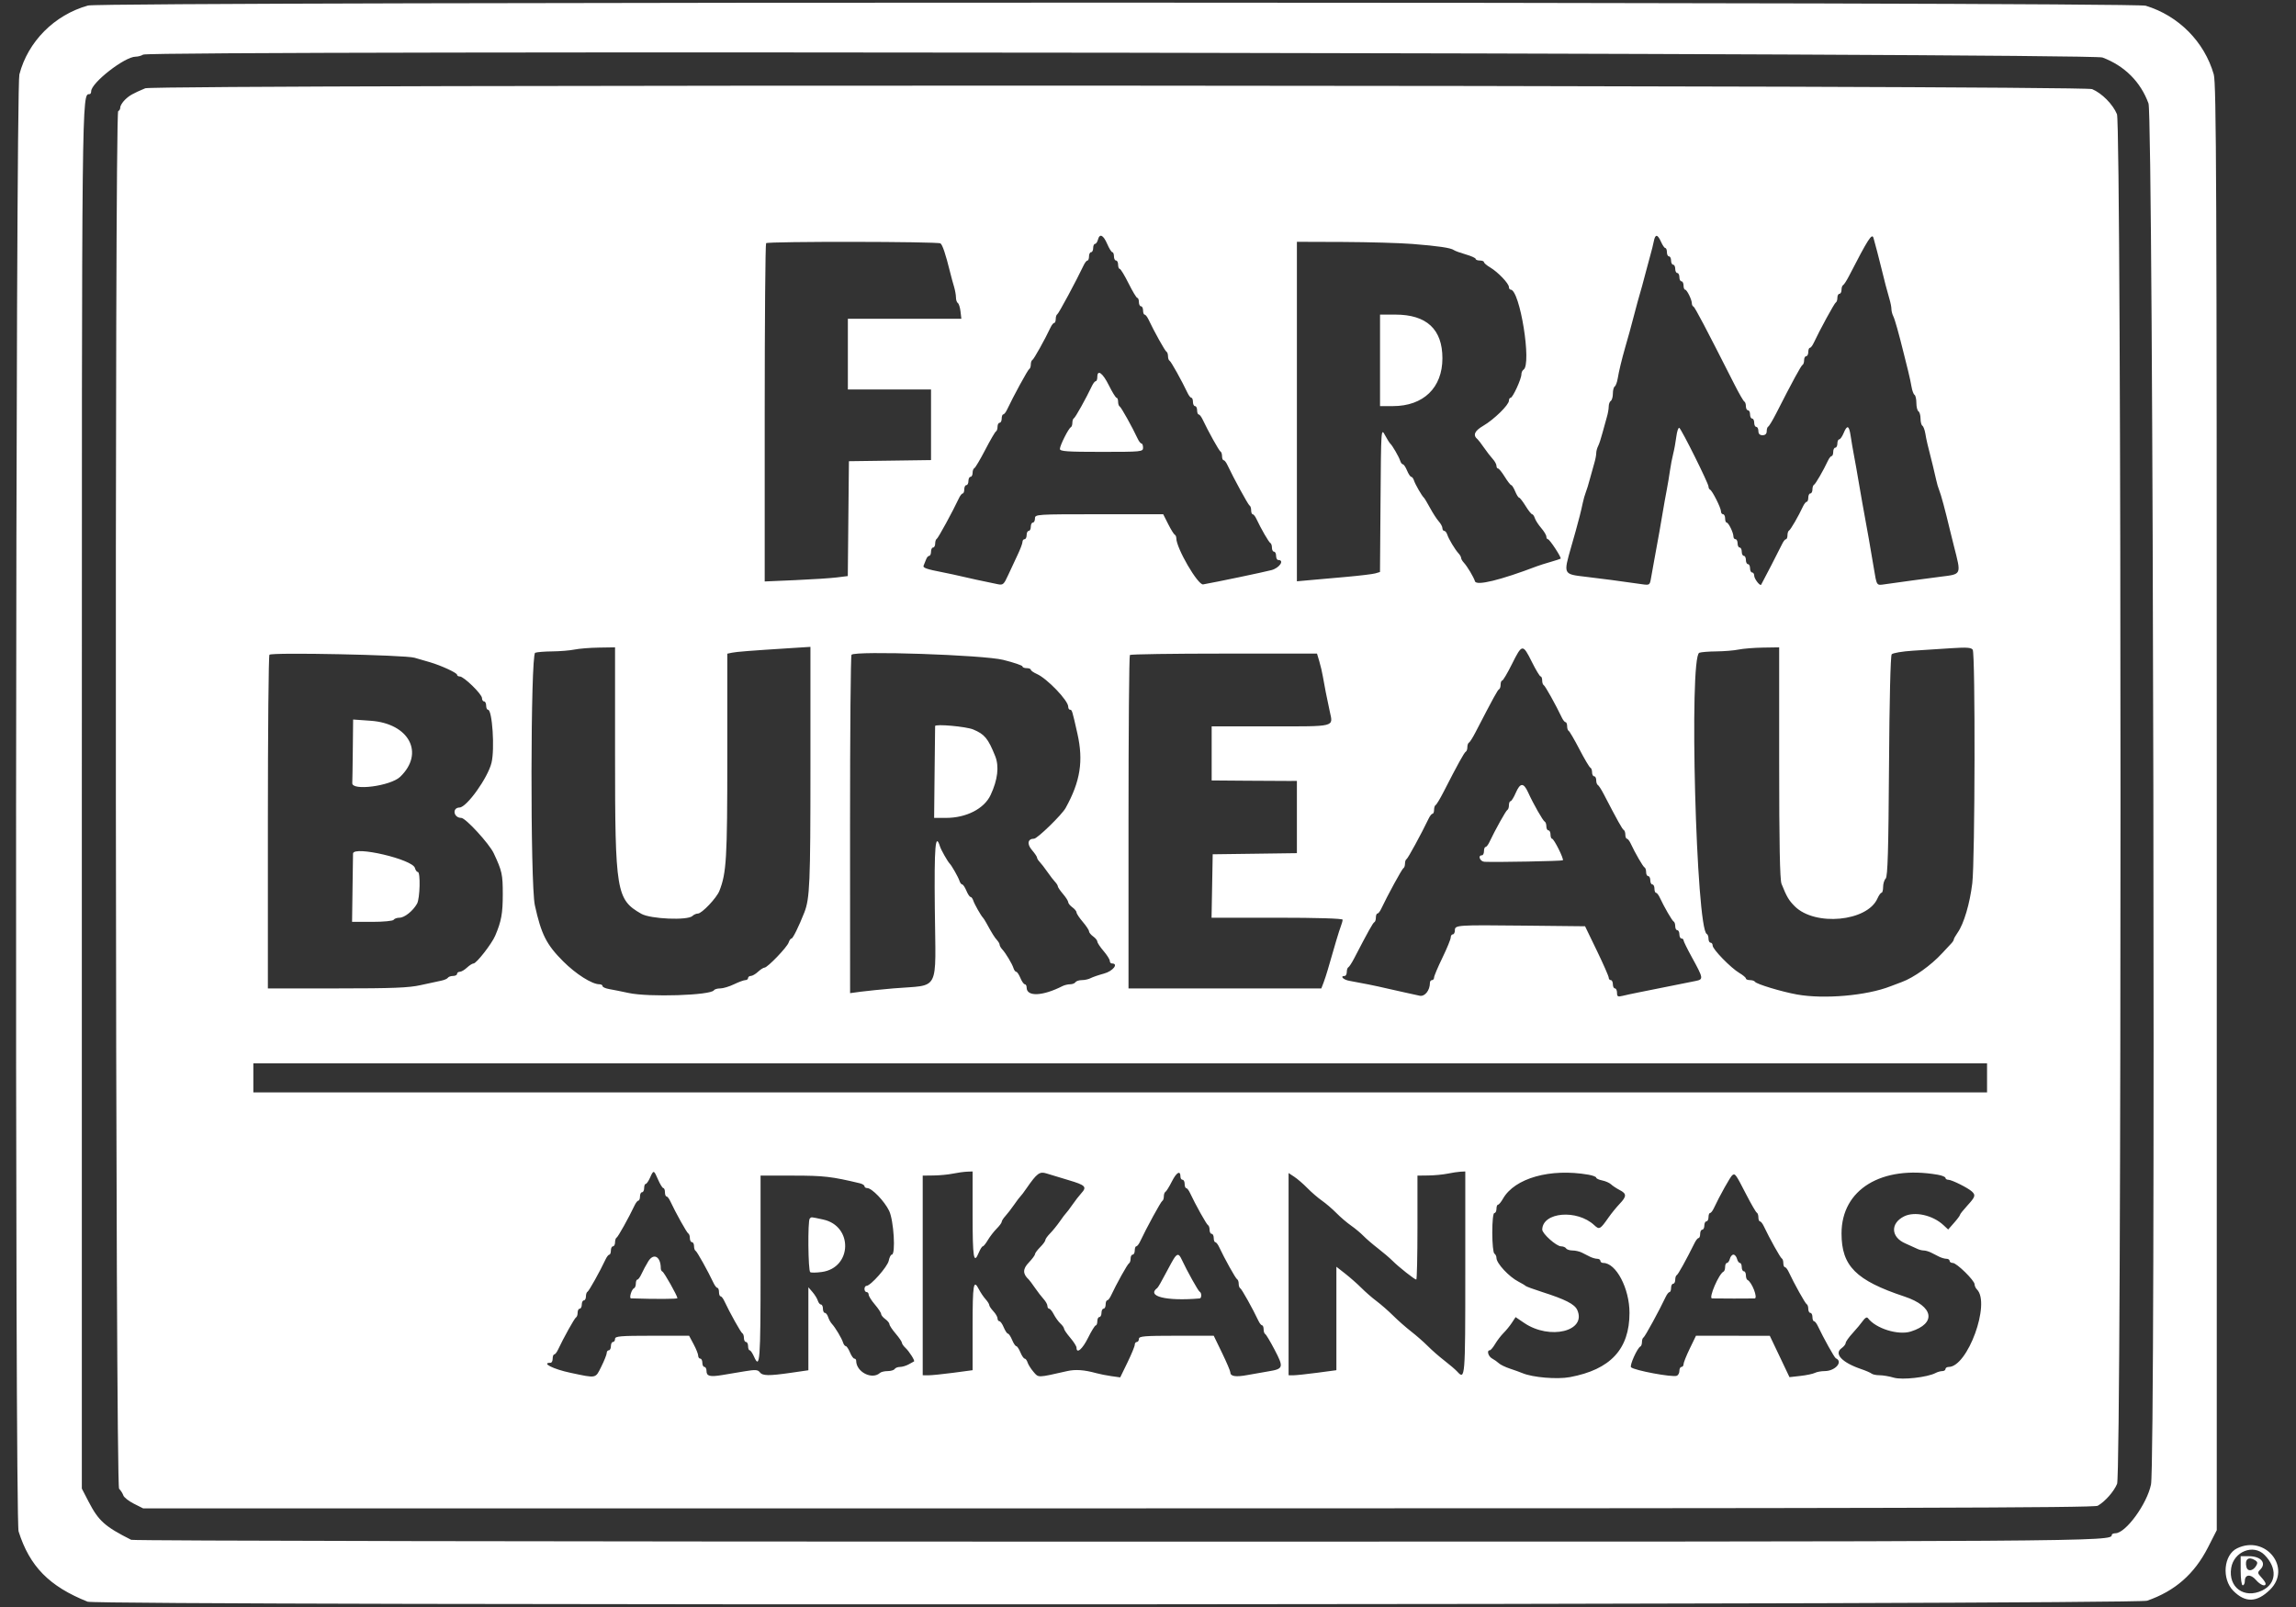 <svg width="100" height="70" viewBox="0 0 100 70" fill="none" xmlns="http://www.w3.org/2000/svg">
<rect x="0" y="0" width="100" height="70" fill="#333333" stroke="none"/>
<path fill-rule="evenodd" clip-rule="evenodd" d="M3.835 0.24C2.374 0.647 1.216 1.809 0.844 3.242C0.675 3.889 0.642 66.179 0.81 66.709C1.292 68.232 2.145 69.101 3.817 69.769C4.269 69.95 92.995 69.907 93.516 69.726C94.729 69.305 95.574 68.564 96.165 67.407L96.549 66.654V35.174C96.549 8.077 96.531 3.63 96.418 3.24C96.01 1.818 94.885 0.684 93.453 0.249C92.884 0.076 4.453 0.067 3.835 0.24ZM91.569 2.504C92.532 2.865 93.234 3.566 93.576 4.507C93.787 5.086 93.893 63.638 93.685 64.662C93.512 65.512 92.586 66.782 92.135 66.788C92.048 66.789 91.976 66.821 91.976 66.859C91.976 67.151 91.729 67.153 48.563 67.153C24.374 67.153 5.802 67.118 5.713 67.073C4.569 66.497 4.291 66.248 3.859 65.412L3.564 64.843V34.902C3.564 3.76 3.56 4.101 3.901 4.101C3.94 4.101 3.971 4.045 3.971 3.977C3.971 3.608 5.427 2.472 5.904 2.469C6.011 2.468 6.16 2.428 6.235 2.379C6.533 2.187 91.052 2.31 91.569 2.504ZM6.326 3.846C5.778 4.077 5.635 4.158 5.443 4.346C5.331 4.456 5.239 4.605 5.239 4.678C5.239 4.751 5.198 4.824 5.148 4.841C4.987 4.895 5.026 64.688 5.187 64.849C5.259 64.921 5.342 65.051 5.371 65.138C5.4 65.225 5.606 65.387 5.828 65.499L6.233 65.703H48.699C82.504 65.703 91.205 65.68 91.364 65.59C91.681 65.41 92.066 64.976 92.208 64.635C92.41 64.15 92.405 5.459 92.202 4.973C92.021 4.54 91.544 4.059 91.12 3.882C90.696 3.705 6.745 3.669 6.326 3.846ZM48.222 10.623C48.308 10.823 48.41 10.986 48.448 10.986C48.486 10.986 48.517 11.068 48.517 11.167C48.517 11.267 48.558 11.348 48.608 11.348C48.658 11.348 48.698 11.43 48.698 11.53C48.698 11.629 48.73 11.711 48.768 11.711C48.807 11.711 48.98 11.995 49.153 12.343C49.326 12.691 49.498 12.977 49.536 12.977C49.573 12.978 49.604 13.06 49.604 13.16C49.604 13.26 49.645 13.341 49.694 13.341C49.744 13.341 49.785 13.423 49.785 13.523C49.785 13.622 49.815 13.704 49.853 13.704C49.89 13.705 49.964 13.796 50.017 13.908C50.272 14.447 50.743 15.292 50.803 15.319C50.841 15.336 50.871 15.424 50.871 15.515C50.871 15.607 50.902 15.695 50.939 15.712C51 15.739 51.471 16.584 51.726 17.123C51.779 17.234 51.852 17.326 51.89 17.327C51.927 17.327 51.958 17.409 51.958 17.508C51.958 17.608 51.999 17.69 52.048 17.69C52.098 17.69 52.139 17.771 52.139 17.871C52.139 17.97 52.169 18.052 52.207 18.053C52.244 18.053 52.318 18.145 52.371 18.256C52.626 18.796 53.097 19.641 53.157 19.668C53.195 19.684 53.225 19.776 53.225 19.872C53.225 19.967 53.256 20.045 53.293 20.046C53.331 20.046 53.404 20.138 53.456 20.25C53.731 20.834 54.366 21.997 54.425 22.023C54.462 22.04 54.493 22.131 54.493 22.227C54.493 22.322 54.523 22.401 54.561 22.401C54.598 22.402 54.671 22.493 54.723 22.605C54.919 23.027 55.265 23.625 55.33 23.654C55.368 23.67 55.398 23.762 55.398 23.857C55.398 23.953 55.439 24.031 55.489 24.031C55.539 24.031 55.579 24.113 55.579 24.212C55.579 24.312 55.62 24.393 55.67 24.393C55.959 24.393 55.727 24.741 55.376 24.834C55.028 24.926 52.981 25.354 52.402 25.456C52.174 25.496 51.233 23.877 51.233 23.445C51.233 23.377 51.203 23.308 51.165 23.291C51.128 23.275 50.999 23.067 50.88 22.831L50.662 22.4H47.869C45.137 22.4 45.077 22.404 45.077 22.581C45.077 22.681 45.036 22.763 44.986 22.763C44.936 22.763 44.896 22.844 44.896 22.944C44.896 23.044 44.855 23.125 44.805 23.125C44.755 23.125 44.714 23.207 44.714 23.306C44.714 23.406 44.674 23.488 44.624 23.488C44.574 23.488 44.533 23.541 44.533 23.607C44.533 23.672 44.437 23.927 44.319 24.173C44.201 24.419 44.014 24.818 43.905 25.06C43.725 25.456 43.682 25.494 43.463 25.449C42.653 25.282 42.27 25.199 41.908 25.113C41.684 25.06 41.317 24.98 41.093 24.937C40.336 24.79 40.18 24.734 40.229 24.631C40.256 24.575 40.303 24.458 40.334 24.371C40.365 24.284 40.426 24.212 40.47 24.212C40.514 24.212 40.55 24.131 40.55 24.031C40.55 23.931 40.59 23.85 40.64 23.85C40.69 23.85 40.731 23.772 40.731 23.676C40.731 23.581 40.761 23.489 40.799 23.473C40.858 23.446 41.492 22.284 41.767 21.699C41.819 21.587 41.893 21.496 41.93 21.495C41.968 21.495 41.998 21.413 41.998 21.313C41.998 21.214 42.039 21.132 42.089 21.132C42.139 21.132 42.179 21.051 42.179 20.951C42.179 20.851 42.22 20.77 42.27 20.77C42.32 20.77 42.361 20.692 42.361 20.596C42.361 20.501 42.395 20.409 42.437 20.392C42.478 20.376 42.692 20.016 42.912 19.592C43.131 19.169 43.342 18.808 43.379 18.792C43.416 18.775 43.447 18.683 43.447 18.588C43.447 18.493 43.488 18.415 43.538 18.415C43.587 18.415 43.628 18.333 43.628 18.233C43.628 18.134 43.659 18.052 43.696 18.051C43.733 18.051 43.807 17.959 43.859 17.848C44.134 17.263 44.769 16.1 44.828 16.074C44.865 16.058 44.896 15.969 44.896 15.878C44.896 15.787 44.926 15.698 44.964 15.681C45.026 15.654 45.511 14.785 45.752 14.271C45.804 14.159 45.877 14.067 45.914 14.067C45.951 14.066 45.982 13.988 45.982 13.892C45.982 13.797 46.013 13.705 46.05 13.689C46.107 13.663 46.878 12.23 47.199 11.553C47.252 11.441 47.325 11.349 47.363 11.349C47.4 11.349 47.431 11.267 47.431 11.167C47.431 11.068 47.471 10.986 47.521 10.986C47.571 10.986 47.612 10.904 47.612 10.805C47.612 10.705 47.648 10.623 47.692 10.623C47.736 10.623 47.793 10.542 47.819 10.442C47.894 10.158 48.051 10.229 48.222 10.623ZM72.344 10.533C72.41 10.682 72.495 10.805 72.532 10.805C72.57 10.805 72.601 10.886 72.601 10.986C72.601 11.085 72.641 11.167 72.691 11.167C72.741 11.167 72.782 11.249 72.782 11.348C72.782 11.448 72.823 11.53 72.873 11.53C72.922 11.53 72.963 11.611 72.963 11.711C72.963 11.81 73.004 11.892 73.053 11.892C73.103 11.892 73.144 11.973 73.144 12.073C73.144 12.173 73.185 12.254 73.235 12.254C73.284 12.254 73.325 12.336 73.325 12.435C73.325 12.535 73.356 12.617 73.393 12.617C73.472 12.618 73.687 13.055 73.687 13.216C73.687 13.277 73.719 13.34 73.758 13.356C73.821 13.383 74.286 14.268 75.538 16.738C75.74 17.137 75.936 17.477 75.974 17.493C76.011 17.51 76.041 17.602 76.041 17.697C76.041 17.793 76.082 17.871 76.132 17.871C76.182 17.871 76.222 17.952 76.222 18.052C76.222 18.152 76.263 18.233 76.313 18.233C76.363 18.233 76.403 18.315 76.403 18.415C76.403 18.514 76.444 18.596 76.494 18.596C76.544 18.596 76.585 18.677 76.585 18.777C76.585 18.897 76.645 18.958 76.766 18.958C76.884 18.958 76.947 18.897 76.947 18.784C76.947 18.689 76.977 18.597 77.015 18.581C77.052 18.564 77.207 18.306 77.36 18.007C78.068 16.616 78.446 15.921 78.509 15.893C78.546 15.876 78.576 15.784 78.576 15.689C78.576 15.594 78.617 15.515 78.667 15.515C78.717 15.515 78.758 15.434 78.758 15.334C78.758 15.235 78.788 15.153 78.826 15.152C78.863 15.152 78.936 15.06 78.989 14.948C79.263 14.364 79.898 13.201 79.957 13.175C79.995 13.159 80.025 13.067 80.025 12.971C80.025 12.876 80.066 12.798 80.115 12.798C80.165 12.798 80.206 12.719 80.206 12.624C80.206 12.528 80.237 12.437 80.274 12.42C80.312 12.403 80.426 12.227 80.529 12.028C81.369 10.396 81.534 10.14 81.599 10.368C81.677 10.641 81.856 11.324 81.926 11.62C82.056 12.162 82.207 12.74 82.295 13.031C82.341 13.184 82.379 13.378 82.379 13.462C82.379 13.546 82.415 13.686 82.459 13.773C82.53 13.915 82.696 14.503 82.929 15.447C82.975 15.634 83.057 15.96 83.11 16.172C83.163 16.384 83.229 16.69 83.256 16.852C83.283 17.015 83.341 17.17 83.385 17.198C83.429 17.225 83.466 17.385 83.466 17.554C83.466 17.722 83.506 17.885 83.556 17.916C83.606 17.947 83.647 18.09 83.647 18.233C83.647 18.377 83.683 18.517 83.727 18.544C83.772 18.571 83.83 18.727 83.857 18.889C83.901 19.162 83.947 19.355 84.186 20.294C84.233 20.481 84.298 20.756 84.329 20.906C84.359 21.055 84.42 21.259 84.462 21.359C84.534 21.527 84.72 22.216 84.926 23.08C84.974 23.279 85.052 23.595 85.1 23.782C85.426 25.064 85.453 25.003 84.5 25.124C83.806 25.213 82.782 25.351 82.089 25.451C81.722 25.503 81.744 25.538 81.606 24.71C81.438 23.703 81.38 23.375 81.107 21.88C81.054 21.593 80.975 21.134 80.93 20.86C80.885 20.586 80.806 20.138 80.753 19.864C80.701 19.59 80.633 19.192 80.602 18.981C80.535 18.526 80.451 18.495 80.297 18.867C80.235 19.017 80.148 19.139 80.105 19.139C80.061 19.139 80.025 19.221 80.025 19.32C80.025 19.42 79.984 19.501 79.934 19.501C79.885 19.501 79.844 19.583 79.844 19.683C79.844 19.782 79.813 19.864 79.776 19.865C79.739 19.865 79.666 19.957 79.614 20.068C79.418 20.49 79.072 21.088 79.007 21.117C78.969 21.134 78.939 21.225 78.939 21.321C78.939 21.416 78.898 21.495 78.848 21.495C78.798 21.495 78.758 21.576 78.758 21.676C78.758 21.775 78.727 21.857 78.69 21.858C78.652 21.858 78.579 21.95 78.527 22.061C78.332 22.483 77.985 23.081 77.92 23.11C77.883 23.127 77.852 23.218 77.852 23.314C77.852 23.409 77.822 23.488 77.784 23.488C77.747 23.488 77.674 23.58 77.621 23.692C77.531 23.884 76.751 25.397 76.705 25.469C76.658 25.542 76.403 25.213 76.403 25.079C76.403 25.001 76.363 24.937 76.313 24.937C76.263 24.937 76.222 24.855 76.222 24.756C76.222 24.656 76.182 24.575 76.132 24.575C76.082 24.575 76.041 24.493 76.041 24.393C76.041 24.294 76.001 24.212 75.951 24.212C75.901 24.212 75.86 24.131 75.86 24.031C75.86 23.931 75.82 23.85 75.77 23.85C75.72 23.85 75.679 23.768 75.679 23.669C75.679 23.569 75.638 23.488 75.589 23.488C75.539 23.488 75.498 23.435 75.498 23.37C75.498 23.203 75.285 22.764 75.204 22.764C75.166 22.763 75.136 22.681 75.136 22.581C75.136 22.482 75.095 22.4 75.045 22.4C74.996 22.4 74.955 22.343 74.955 22.273C74.955 22.122 74.577 21.372 74.479 21.328C74.442 21.312 74.412 21.251 74.412 21.193C74.412 21.056 73.239 18.699 73.14 18.638C73.099 18.613 73.04 18.787 73.01 19.024C72.98 19.262 72.918 19.599 72.873 19.773C72.828 19.948 72.765 20.274 72.734 20.498C72.703 20.722 72.638 21.109 72.59 21.359C72.541 21.608 72.465 22.036 72.42 22.31C72.341 22.796 72.236 23.386 72.05 24.393C71.999 24.668 71.935 25.028 71.906 25.195C71.857 25.484 71.841 25.495 71.526 25.45C70.583 25.314 69.761 25.205 69.079 25.126C68.079 25.009 68.088 25.028 68.43 23.827C68.483 23.64 68.57 23.335 68.623 23.148C68.753 22.69 68.869 22.231 68.937 21.902C68.968 21.753 69.026 21.549 69.066 21.449C69.107 21.349 69.188 21.085 69.247 20.86C69.306 20.636 69.392 20.328 69.438 20.175C69.485 20.021 69.522 19.827 69.522 19.743C69.522 19.659 69.559 19.519 69.604 19.432C69.649 19.346 69.733 19.092 69.791 18.867C69.849 18.643 69.935 18.334 69.981 18.181C70.028 18.029 70.066 17.817 70.066 17.711C70.066 17.605 70.106 17.494 70.156 17.463C70.206 17.432 70.247 17.29 70.247 17.146C70.247 17.003 70.283 16.863 70.327 16.835C70.372 16.808 70.43 16.653 70.457 16.49C70.509 16.175 70.627 15.681 70.784 15.131C70.837 14.944 70.924 14.638 70.977 14.451C71.03 14.264 71.109 13.969 71.152 13.794C71.195 13.62 71.274 13.324 71.327 13.137C71.38 12.951 71.467 12.645 71.52 12.458C71.573 12.271 71.652 11.976 71.695 11.801C71.739 11.627 71.821 11.321 71.878 11.122C71.935 10.922 72.004 10.647 72.03 10.51C72.092 10.187 72.194 10.195 72.344 10.533ZM40.961 10.602C41.051 10.666 41.187 11.072 41.378 11.846C41.427 12.046 41.505 12.334 41.552 12.487C41.598 12.64 41.636 12.852 41.636 12.957C41.636 13.063 41.672 13.172 41.717 13.199C41.761 13.227 41.814 13.392 41.834 13.567L41.871 13.885H39.4H36.928V15.425V16.965H38.739H40.55V18.503V20.041L38.762 20.066L36.974 20.09L36.949 22.592L36.925 25.093L36.451 25.152C36.191 25.185 35.376 25.238 34.642 25.27L33.306 25.328V17.991C33.306 13.955 33.334 10.626 33.367 10.593C33.45 10.51 40.843 10.519 40.961 10.602ZM61.51 10.626C62.638 10.715 63.189 10.796 63.321 10.893C63.37 10.93 63.605 11.015 63.841 11.083C64.078 11.151 64.271 11.239 64.271 11.277C64.271 11.316 64.353 11.348 64.452 11.348C64.552 11.348 64.633 11.38 64.633 11.419C64.633 11.458 64.756 11.563 64.906 11.651C65.24 11.849 65.719 12.35 65.719 12.503C65.72 12.565 65.753 12.616 65.793 12.616C66.198 12.616 66.722 15.876 66.354 16.104C66.304 16.135 66.263 16.226 66.263 16.307C66.263 16.508 65.886 17.327 65.794 17.327C65.753 17.327 65.72 17.384 65.72 17.452C65.72 17.637 65.073 18.271 64.602 18.547C64.214 18.774 64.138 18.96 64.359 19.139C64.39 19.164 64.514 19.327 64.635 19.501C64.756 19.676 64.927 19.898 65.016 19.994C65.104 20.091 65.177 20.223 65.177 20.289C65.177 20.354 65.208 20.407 65.246 20.407C65.284 20.407 65.415 20.57 65.539 20.77C65.662 20.969 65.789 21.132 65.821 21.132C65.853 21.132 65.93 21.254 65.992 21.404C66.053 21.553 66.13 21.676 66.162 21.676C66.194 21.676 66.321 21.839 66.444 22.038C66.567 22.237 66.696 22.4 66.731 22.4C66.766 22.4 66.818 22.477 66.848 22.571C66.878 22.664 67.003 22.858 67.126 23.001C67.249 23.144 67.35 23.312 67.35 23.374C67.35 23.436 67.38 23.488 67.417 23.488C67.494 23.488 68.023 24.298 67.972 24.335C67.953 24.349 67.755 24.413 67.531 24.478C67.307 24.542 67.042 24.626 66.942 24.664C65.342 25.273 64.307 25.525 64.242 25.322C64.181 25.13 63.906 24.671 63.751 24.503C63.688 24.436 63.638 24.346 63.638 24.303C63.638 24.26 63.587 24.17 63.524 24.103C63.369 23.935 63.094 23.476 63.033 23.284C63.005 23.197 62.946 23.125 62.903 23.125C62.858 23.125 62.823 23.072 62.823 23.006C62.823 22.941 62.751 22.808 62.664 22.711C62.577 22.614 62.407 22.352 62.286 22.128C62.165 21.904 62.043 21.701 62.014 21.676C61.927 21.6 61.638 21.097 61.584 20.928C61.556 20.841 61.503 20.77 61.465 20.77C61.427 20.77 61.345 20.647 61.283 20.498C61.222 20.349 61.14 20.226 61.102 20.226C61.064 20.226 61.01 20.155 60.983 20.068C60.927 19.893 60.636 19.392 60.549 19.32C60.519 19.295 60.417 19.132 60.323 18.958C60.152 18.641 60.151 18.644 60.128 21.779L60.104 24.916L59.902 24.976C59.79 25.008 59.23 25.076 58.658 25.127C58.085 25.177 57.362 25.242 57.05 25.27L56.485 25.321V17.927V10.533L58.499 10.54C59.607 10.545 60.962 10.583 61.51 10.626ZM60.106 15.697V17.69H60.666C61.995 17.69 62.823 16.89 62.823 15.606C62.823 14.342 62.135 13.704 60.774 13.704H60.106V15.697ZM47.793 16.421C47.793 16.521 47.762 16.603 47.725 16.603C47.688 16.604 47.614 16.695 47.561 16.807C47.306 17.346 46.835 18.191 46.774 18.218C46.737 18.235 46.706 18.323 46.706 18.415C46.706 18.506 46.676 18.594 46.639 18.611C46.541 18.654 46.163 19.404 46.163 19.555C46.163 19.661 46.479 19.683 47.974 19.683C49.724 19.683 49.785 19.677 49.785 19.501C49.785 19.402 49.754 19.32 49.717 19.32C49.679 19.319 49.606 19.227 49.554 19.116C49.314 18.602 48.829 17.732 48.767 17.705C48.729 17.688 48.698 17.596 48.698 17.501C48.698 17.405 48.668 17.327 48.63 17.326C48.593 17.325 48.442 17.08 48.294 16.782C48.027 16.244 47.793 16.075 47.793 16.421ZM26.788 32.886C26.788 38.846 26.843 39.181 27.931 39.804C28.331 40.033 29.957 40.102 30.16 39.898C30.218 39.841 30.324 39.794 30.396 39.794C30.567 39.794 31.209 39.118 31.331 38.81C31.641 38.021 31.677 37.414 31.677 32.933V28.474L31.881 28.431C32.077 28.39 32.694 28.342 34.461 28.23L35.298 28.177V33.447C35.298 38.474 35.27 39.14 35.031 39.749C34.795 40.349 34.534 40.881 34.474 40.881C34.436 40.881 34.38 40.959 34.35 41.053C34.286 41.256 33.428 42.149 33.298 42.149C33.249 42.149 33.121 42.231 33.014 42.331C32.907 42.43 32.766 42.512 32.701 42.512C32.636 42.512 32.582 42.553 32.582 42.602C32.582 42.652 32.529 42.693 32.463 42.693C32.398 42.693 32.176 42.775 31.97 42.874C31.764 42.974 31.494 43.055 31.37 43.055C31.246 43.055 31.122 43.091 31.095 43.135C30.957 43.358 28.258 43.444 27.376 43.253C27.077 43.188 26.7 43.113 26.539 43.085C26.377 43.058 26.244 42.999 26.244 42.955C26.244 42.91 26.182 42.874 26.105 42.874C25.782 42.874 25.085 42.432 24.527 41.874C23.799 41.146 23.573 40.698 23.295 39.432C23.092 38.506 23.105 28.513 23.309 28.434C23.388 28.404 23.724 28.377 24.056 28.374C24.388 28.371 24.823 28.335 25.022 28.294C25.221 28.253 25.7 28.214 26.086 28.209L26.788 28.198V32.886ZM66.718 28.831C66.891 29.179 67.063 29.464 67.1 29.465C67.138 29.466 67.168 29.545 67.168 29.64C67.168 29.736 67.199 29.827 67.236 29.844C67.297 29.871 67.768 30.716 68.023 31.255C68.076 31.367 68.15 31.458 68.187 31.459C68.225 31.459 68.255 31.538 68.255 31.633C68.255 31.729 68.285 31.82 68.323 31.837C68.36 31.854 68.57 32.214 68.79 32.637C69.01 33.061 69.224 33.421 69.265 33.438C69.307 33.454 69.341 33.546 69.341 33.641C69.341 33.737 69.382 33.815 69.432 33.815C69.482 33.815 69.522 33.893 69.522 33.989C69.522 34.084 69.553 34.176 69.591 34.193C69.628 34.209 69.743 34.386 69.846 34.585C70.452 35.752 70.662 36.128 70.722 36.155C70.76 36.172 70.79 36.264 70.79 36.359C70.79 36.455 70.821 36.533 70.858 36.533C70.895 36.534 70.968 36.626 71.02 36.737C71.216 37.159 71.562 37.757 71.628 37.786C71.665 37.803 71.695 37.894 71.695 37.99C71.695 38.085 71.736 38.163 71.786 38.163C71.836 38.163 71.877 38.245 71.877 38.345C71.877 38.444 71.917 38.526 71.967 38.526C72.017 38.526 72.058 38.607 72.058 38.707C72.058 38.807 72.088 38.888 72.126 38.889C72.163 38.889 72.236 38.981 72.288 39.093C72.484 39.514 72.83 40.112 72.895 40.141C72.932 40.158 72.963 40.249 72.963 40.345C72.963 40.441 73.004 40.519 73.053 40.519C73.103 40.519 73.144 40.6 73.144 40.7C73.144 40.8 73.185 40.881 73.235 40.881C73.284 40.881 73.325 40.916 73.325 40.959C73.325 41.002 73.486 41.33 73.682 41.687C74.196 42.623 74.202 42.66 73.849 42.731C73.685 42.764 73.358 42.83 73.121 42.877C72.578 42.988 71.909 43.122 71.356 43.231C71.119 43.278 70.814 43.343 70.677 43.377C70.464 43.43 70.428 43.411 70.428 43.247C70.428 43.142 70.387 43.055 70.337 43.055C70.287 43.055 70.247 42.974 70.247 42.874C70.247 42.775 70.206 42.693 70.156 42.693C70.106 42.693 70.066 42.645 70.066 42.586C70.066 42.527 69.834 41.999 69.551 41.413L69.036 40.348L66.405 40.32C63.422 40.289 63.366 40.292 63.366 40.529C63.366 40.623 63.325 40.7 63.275 40.7C63.225 40.7 63.185 40.761 63.185 40.836C63.185 40.91 63.022 41.308 62.823 41.719C62.623 42.13 62.46 42.517 62.46 42.579C62.46 42.642 62.42 42.693 62.37 42.693C62.32 42.693 62.279 42.746 62.279 42.811C62.279 43.145 62.052 43.426 61.827 43.372C61.702 43.343 61.417 43.28 61.193 43.233C60.969 43.185 60.602 43.103 60.378 43.05C59.961 42.951 59.295 42.816 58.771 42.724C58.505 42.678 58.346 42.512 58.567 42.512C58.617 42.512 58.658 42.434 58.658 42.338C58.658 42.243 58.688 42.151 58.726 42.134C58.763 42.118 58.878 41.941 58.981 41.742C59.587 40.574 59.797 40.199 59.857 40.171C59.895 40.155 59.925 40.063 59.925 39.968C59.925 39.872 59.956 39.794 59.993 39.793C60.031 39.793 60.104 39.701 60.156 39.589C60.431 39.005 61.066 37.842 61.125 37.816C61.162 37.8 61.193 37.711 61.193 37.62C61.193 37.528 61.223 37.44 61.261 37.423C61.318 37.398 61.905 36.321 62.227 35.65C62.281 35.538 62.355 35.447 62.393 35.446C62.43 35.446 62.46 35.367 62.46 35.272C62.46 35.176 62.491 35.085 62.528 35.068C62.566 35.051 62.721 34.793 62.874 34.494C63.479 33.31 63.776 32.772 63.841 32.743C63.879 32.726 63.909 32.638 63.909 32.547C63.909 32.455 63.94 32.367 63.977 32.35C64.014 32.334 64.14 32.137 64.256 31.913C65.058 30.365 65.23 30.052 65.29 30.025C65.327 30.009 65.358 29.917 65.358 29.822C65.358 29.726 65.388 29.647 65.426 29.646C65.463 29.646 65.656 29.32 65.854 28.922C66.293 28.041 66.323 28.038 66.718 28.831ZM77.49 33.222C77.49 36.731 77.521 38.322 77.592 38.499C77.821 39.069 77.909 39.217 78.168 39.477C79.048 40.357 81.325 40.144 81.769 39.14C81.83 39.002 81.911 38.888 81.948 38.888C81.986 38.888 82.017 38.774 82.017 38.635C82.017 38.495 82.068 38.33 82.13 38.268C82.217 38.181 82.25 37.045 82.274 33.38C82.292 30.517 82.339 28.564 82.391 28.501C82.439 28.444 82.853 28.373 83.311 28.344C83.77 28.315 84.527 28.266 84.994 28.235C85.656 28.192 85.86 28.206 85.92 28.302C86.036 28.485 86.02 37.496 85.901 38.474C85.794 39.361 85.534 40.239 85.264 40.623C85.171 40.756 85.095 40.891 85.095 40.924C85.095 40.958 85.044 41.037 84.982 41.101C84.92 41.166 84.742 41.356 84.586 41.525C84.105 42.049 83.351 42.586 82.832 42.776C82.657 42.84 82.433 42.925 82.334 42.964C81.301 43.369 79.446 43.531 78.265 43.319C77.597 43.199 76.501 42.867 76.438 42.767C76.413 42.726 76.314 42.693 76.217 42.693C76.12 42.693 76.041 42.661 76.041 42.622C76.041 42.583 75.913 42.475 75.757 42.383C75.384 42.162 74.593 41.351 74.593 41.189C74.593 41.119 74.552 41.062 74.502 41.062C74.452 41.062 74.412 40.984 74.412 40.889C74.412 40.793 74.379 40.702 74.339 40.685C73.874 40.492 73.556 28.609 74.011 28.434C74.09 28.404 74.427 28.377 74.758 28.374C75.091 28.371 75.525 28.335 75.725 28.294C75.924 28.253 76.402 28.214 76.788 28.209L77.49 28.198V33.222ZM18.05 28.65C18.25 28.707 18.555 28.796 18.73 28.847C19.218 28.991 19.907 29.309 19.907 29.392C19.907 29.433 19.961 29.467 20.028 29.467C20.203 29.467 20.993 30.237 20.993 30.409C20.993 30.488 21.034 30.554 21.084 30.554C21.134 30.554 21.174 30.635 21.174 30.735C21.174 30.834 21.21 30.916 21.255 30.916C21.441 30.916 21.554 32.628 21.407 33.226C21.247 33.883 20.328 35.168 20.014 35.175C19.679 35.183 19.754 35.627 20.09 35.627C20.278 35.627 21.307 36.748 21.504 37.167C21.867 37.943 21.898 38.085 21.898 38.954C21.898 39.791 21.836 40.131 21.567 40.761C21.415 41.117 20.75 41.968 20.625 41.968C20.574 41.968 20.445 42.05 20.338 42.149C20.232 42.249 20.091 42.331 20.025 42.331C19.96 42.331 19.907 42.371 19.907 42.421C19.907 42.471 19.828 42.512 19.731 42.512C19.634 42.512 19.533 42.548 19.506 42.592C19.478 42.636 19.344 42.693 19.206 42.72C19.069 42.746 18.671 42.832 18.322 42.911C17.812 43.027 17.102 43.055 14.678 43.055H11.667V35.823C11.667 31.845 11.698 28.559 11.735 28.52C11.842 28.409 17.631 28.528 18.05 28.65ZM43.696 28.744C44.157 28.859 44.533 28.987 44.533 29.029C44.533 29.07 44.615 29.104 44.714 29.104C44.814 29.104 44.896 29.135 44.896 29.173C44.896 29.21 45.014 29.294 45.159 29.358C45.605 29.555 46.525 30.514 46.525 30.781C46.525 30.855 46.561 30.916 46.605 30.916C46.689 30.916 46.698 30.943 46.926 31.958C47.194 33.148 47.053 34.041 46.412 35.196C46.248 35.493 45.179 36.533 45.038 36.533C44.761 36.533 44.718 36.763 44.945 37.027C45.067 37.169 45.167 37.317 45.167 37.356C45.167 37.394 45.219 37.48 45.283 37.545C45.347 37.611 45.499 37.808 45.62 37.982C45.741 38.157 45.893 38.353 45.957 38.419C46.02 38.485 46.073 38.57 46.073 38.609C46.073 38.647 46.175 38.797 46.299 38.942C46.423 39.087 46.525 39.247 46.525 39.298C46.525 39.35 46.607 39.45 46.706 39.522C46.806 39.594 46.888 39.695 46.888 39.746C46.888 39.797 47.01 39.982 47.159 40.156C47.308 40.331 47.431 40.515 47.431 40.567C47.431 40.618 47.512 40.719 47.612 40.791C47.712 40.862 47.793 40.963 47.793 41.014C47.793 41.066 47.915 41.25 48.064 41.425C48.214 41.599 48.336 41.793 48.336 41.855C48.336 41.917 48.377 41.968 48.427 41.968C48.733 41.968 48.475 42.303 48.087 42.407C47.851 42.471 47.586 42.562 47.5 42.608C47.413 42.655 47.243 42.693 47.12 42.693C46.998 42.693 46.873 42.734 46.842 42.784C46.811 42.833 46.707 42.874 46.609 42.874C46.512 42.874 46.362 42.91 46.275 42.954C45.405 43.396 44.714 43.424 44.714 43.017C44.714 42.938 44.679 42.874 44.635 42.874C44.591 42.874 44.505 42.752 44.443 42.602C44.381 42.453 44.3 42.331 44.261 42.331C44.223 42.331 44.17 42.259 44.142 42.172C44.081 41.98 43.806 41.521 43.651 41.353C43.589 41.286 43.538 41.196 43.538 41.153C43.538 41.11 43.486 41.02 43.425 40.952C43.319 40.837 43.203 40.651 42.958 40.202C42.903 40.102 42.838 40 42.813 39.975C42.724 39.886 42.439 39.383 42.39 39.228C42.362 39.141 42.308 39.069 42.27 39.069C42.233 39.069 42.151 38.947 42.089 38.797C42.027 38.648 41.945 38.526 41.907 38.526C41.87 38.526 41.816 38.455 41.788 38.367C41.739 38.212 41.454 37.71 41.365 37.62C41.275 37.53 40.99 37.028 40.941 36.873C40.739 36.235 40.687 36.858 40.715 39.581C40.752 43.3 40.969 42.88 38.92 43.053C38.397 43.098 37.757 43.163 37.497 43.197L37.025 43.261L37.023 35.925C37.022 31.89 37.051 28.558 37.087 28.52C37.263 28.34 42.833 28.528 43.696 28.744ZM57.462 28.81C57.518 28.997 57.587 29.292 57.616 29.467C57.676 29.829 57.792 30.417 57.919 31C58.065 31.675 58.204 31.641 55.343 31.641H52.773V32.819V33.996L54.289 34.008C55.123 34.014 55.959 34.019 56.145 34.018L56.485 34.016V35.59V37.163L54.651 37.188L52.818 37.212L52.793 38.594L52.768 39.975H55.622C57.371 39.975 58.477 40.009 58.477 40.062C58.477 40.109 58.44 40.241 58.396 40.356C58.325 40.539 58.122 41.215 57.83 42.24C57.78 42.414 57.697 42.669 57.645 42.806L57.549 43.055H53.35H49.151V35.823C49.151 31.845 49.178 28.564 49.211 28.531C49.245 28.497 51.092 28.47 53.316 28.47H57.361L57.462 28.81ZM15.366 32.669C15.358 33.399 15.348 34.047 15.343 34.109C15.315 34.462 17.012 34.24 17.431 33.836C18.503 32.805 17.823 31.515 16.146 31.396L15.38 31.342L15.366 32.669ZM40.728 31.627C40.727 31.66 40.717 32.573 40.705 33.656L40.685 35.627H41.202C42.087 35.627 42.867 35.227 43.145 34.63C43.456 33.965 43.524 33.382 43.345 32.936C43.036 32.168 42.885 31.983 42.389 31.776C42.083 31.647 40.733 31.526 40.728 31.627ZM66.015 34.54C65.929 34.739 65.827 34.902 65.789 34.902C65.751 34.902 65.72 34.98 65.72 35.076C65.72 35.171 65.689 35.263 65.652 35.279C65.591 35.307 65.12 36.151 64.865 36.691C64.812 36.802 64.739 36.894 64.701 36.894C64.664 36.895 64.633 36.977 64.633 37.076C64.633 37.176 64.593 37.257 64.543 37.257C64.351 37.257 64.461 37.53 64.656 37.539C65.183 37.563 68.033 37.509 68.068 37.474C68.123 37.419 67.682 36.536 67.598 36.534C67.561 36.533 67.531 36.451 67.531 36.352C67.531 36.252 67.49 36.17 67.44 36.17C67.39 36.17 67.35 36.092 67.35 35.997C67.35 35.901 67.319 35.809 67.282 35.793C67.204 35.758 66.785 35.022 66.556 34.517C66.358 34.081 66.211 34.088 66.015 34.54ZM15.376 37.177C15.374 37.196 15.364 37.875 15.354 38.684L15.334 40.156H16.212C16.699 40.156 17.114 40.116 17.145 40.066C17.176 40.016 17.29 39.975 17.399 39.975C17.617 39.975 17.987 39.68 18.164 39.364C18.292 39.136 18.32 37.982 18.197 37.982C18.153 37.982 18.096 37.904 18.071 37.808C17.974 37.434 15.41 36.833 15.376 37.177ZM86.544 46.951V47.585H48.789H11.034V46.951V46.317H48.789H86.544V46.951ZM28.665 51.39C28.752 51.589 28.853 51.752 28.891 51.752C28.929 51.752 28.961 51.834 28.961 51.933C28.961 52.033 28.991 52.115 29.029 52.115C29.066 52.116 29.139 52.207 29.191 52.319C29.431 52.833 29.917 53.703 29.978 53.73C30.016 53.747 30.047 53.838 30.047 53.934C30.047 54.029 30.088 54.108 30.137 54.108C30.188 54.108 30.228 54.186 30.228 54.281C30.228 54.377 30.259 54.468 30.296 54.485C30.357 54.512 30.828 55.357 31.083 55.896C31.136 56.008 31.209 56.099 31.247 56.1C31.284 56.1 31.315 56.182 31.315 56.282C31.315 56.382 31.345 56.463 31.382 56.464C31.42 56.464 31.493 56.556 31.545 56.668C31.786 57.182 32.27 58.051 32.333 58.078C32.37 58.095 32.401 58.187 32.401 58.282C32.401 58.378 32.442 58.456 32.492 58.456C32.541 58.456 32.582 58.538 32.582 58.637C32.582 58.737 32.613 58.818 32.651 58.818C32.688 58.818 32.773 58.941 32.839 59.09C33.097 59.673 33.126 59.302 33.126 55.285V51.209H34.551C35.874 51.209 36.227 51.249 37.449 51.543C37.561 51.57 37.652 51.628 37.652 51.672C37.652 51.716 37.706 51.752 37.771 51.752C37.973 51.752 38.523 52.323 38.726 52.743C38.927 53.16 39.017 54.651 38.841 54.651C38.797 54.651 38.738 54.771 38.708 54.917C38.657 55.176 37.918 56.01 37.741 56.01C37.692 56.01 37.652 56.071 37.652 56.146C37.652 56.221 37.693 56.282 37.743 56.282C37.793 56.282 37.834 56.333 37.834 56.395C37.834 56.457 37.956 56.651 38.105 56.825C38.254 57 38.376 57.184 38.376 57.236C38.377 57.287 38.458 57.388 38.558 57.459C38.657 57.531 38.739 57.632 38.739 57.683C38.739 57.734 38.861 57.919 39.011 58.093C39.16 58.268 39.282 58.447 39.282 58.49C39.282 58.535 39.353 58.637 39.441 58.718C39.603 58.87 39.861 59.278 39.809 59.303C39.793 59.31 39.689 59.367 39.578 59.43C39.466 59.492 39.295 59.543 39.198 59.543C39.101 59.543 38.996 59.584 38.965 59.634C38.934 59.683 38.798 59.724 38.661 59.724C38.525 59.724 38.374 59.76 38.327 59.803C37.983 60.117 37.29 59.764 37.29 59.273C37.29 59.222 37.254 59.181 37.211 59.181C37.167 59.181 37.081 59.059 37.019 58.909C36.957 58.759 36.875 58.637 36.837 58.637C36.799 58.637 36.745 58.566 36.718 58.479C36.658 58.29 36.383 57.829 36.232 57.666C36.173 57.602 36.099 57.468 36.068 57.368C36.036 57.269 35.973 57.188 35.926 57.188C35.88 57.188 35.842 57.106 35.842 57.006C35.842 56.907 35.804 56.825 35.757 56.825C35.711 56.825 35.648 56.749 35.619 56.655C35.589 56.561 35.484 56.392 35.386 56.279L35.208 56.073V57.88V59.688L34.456 59.797C33.476 59.938 33.212 59.934 33.09 59.773C33.007 59.663 32.894 59.656 32.446 59.731C32.148 59.781 31.699 59.855 31.45 59.897C30.915 59.985 30.771 59.946 30.771 59.714C30.771 59.62 30.73 59.543 30.681 59.543C30.631 59.543 30.59 59.462 30.59 59.362C30.59 59.262 30.549 59.181 30.5 59.181C30.45 59.181 30.409 59.123 30.409 59.053C30.409 58.983 30.32 58.759 30.211 58.555L30.013 58.184H28.401C27.027 58.184 26.788 58.204 26.788 58.32C26.788 58.395 26.747 58.456 26.697 58.456C26.647 58.456 26.607 58.538 26.607 58.637C26.607 58.737 26.566 58.818 26.516 58.818C26.466 58.818 26.425 58.871 26.425 58.937C26.425 59.001 26.319 59.267 26.19 59.528C25.927 60.055 25.995 60.042 24.841 59.797C24.097 59.64 23.548 59.362 23.981 59.362C24.031 59.362 24.071 59.28 24.071 59.181C24.071 59.081 24.102 58.999 24.139 58.999C24.177 58.998 24.25 58.907 24.302 58.795C24.542 58.281 25.027 57.411 25.089 57.384C25.127 57.367 25.158 57.276 25.158 57.18C25.158 57.084 25.199 57.006 25.248 57.006C25.298 57.006 25.339 56.925 25.339 56.825C25.339 56.726 25.38 56.644 25.43 56.644C25.479 56.644 25.52 56.566 25.52 56.47C25.52 56.375 25.551 56.283 25.589 56.267C25.651 56.239 26.136 55.37 26.376 54.856C26.428 54.744 26.501 54.652 26.539 54.652C26.576 54.651 26.607 54.57 26.607 54.47C26.607 54.37 26.647 54.289 26.697 54.289C26.747 54.289 26.788 54.211 26.788 54.115C26.788 54.02 26.818 53.928 26.855 53.911C26.916 53.884 27.387 53.039 27.642 52.5C27.695 52.388 27.769 52.297 27.806 52.297C27.843 52.296 27.874 52.214 27.874 52.114C27.874 52.015 27.915 51.933 27.965 51.933C28.014 51.933 28.055 51.852 28.055 51.752C28.055 51.652 28.086 51.571 28.123 51.571C28.161 51.571 28.246 51.449 28.312 51.299C28.466 50.953 28.477 50.956 28.665 51.39ZM42.361 52.93C42.361 54.803 42.41 55.098 42.632 54.56C42.694 54.411 42.772 54.289 42.805 54.289C42.838 54.289 42.938 54.165 43.026 54.014C43.116 53.864 43.287 53.641 43.408 53.52C43.529 53.399 43.628 53.265 43.628 53.223C43.628 53.18 43.7 53.066 43.789 52.969C43.877 52.873 44.049 52.651 44.169 52.477C44.29 52.302 44.413 52.139 44.443 52.114C44.473 52.09 44.596 51.927 44.716 51.752C45.162 51.108 45.281 51.019 45.577 51.114C45.725 51.161 46.162 51.293 46.547 51.408C47.284 51.627 47.351 51.698 47.089 51.984C47 52.081 46.829 52.302 46.708 52.477C46.587 52.651 46.464 52.814 46.435 52.839C46.405 52.864 46.282 53.027 46.161 53.202C46.04 53.376 45.848 53.612 45.735 53.727C45.622 53.841 45.529 53.972 45.529 54.017C45.529 54.062 45.428 54.201 45.303 54.326C45.179 54.45 45.077 54.589 45.077 54.633C45.077 54.678 44.954 54.843 44.804 55C44.538 55.279 44.54 55.492 44.809 55.738C44.837 55.763 44.958 55.926 45.079 56.101C45.199 56.275 45.37 56.497 45.459 56.593C45.547 56.69 45.62 56.822 45.62 56.888C45.62 56.953 45.654 57.006 45.695 57.006C45.737 57.006 45.828 57.118 45.898 57.255C45.969 57.392 46.098 57.571 46.185 57.651C46.273 57.732 46.344 57.834 46.344 57.878C46.344 57.922 46.467 58.1 46.616 58.275C46.765 58.449 46.887 58.643 46.887 58.705C46.888 58.989 47.144 58.769 47.389 58.276C47.536 57.978 47.688 57.733 47.725 57.733C47.762 57.732 47.793 57.65 47.793 57.55C47.793 57.45 47.834 57.369 47.883 57.369C47.933 57.369 47.974 57.287 47.974 57.188C47.974 57.088 48.015 57.006 48.064 57.006C48.114 57.006 48.155 56.925 48.155 56.825C48.155 56.726 48.186 56.644 48.223 56.643C48.26 56.643 48.334 56.551 48.386 56.44C48.626 55.925 49.111 55.056 49.173 55.029C49.211 55.012 49.242 54.92 49.242 54.825C49.242 54.729 49.282 54.651 49.332 54.651C49.382 54.651 49.423 54.57 49.423 54.47C49.423 54.37 49.453 54.288 49.491 54.288C49.528 54.288 49.601 54.196 49.654 54.084C49.928 53.499 50.563 52.337 50.622 52.311C50.66 52.294 50.69 52.206 50.69 52.114C50.69 52.023 50.721 51.935 50.758 51.918C50.795 51.901 50.923 51.696 51.042 51.46C51.246 51.058 51.414 50.967 51.414 51.259C51.414 51.331 51.455 51.39 51.505 51.39C51.555 51.39 51.596 51.471 51.596 51.571C51.596 51.671 51.626 51.752 51.663 51.753C51.701 51.753 51.774 51.845 51.826 51.957C52.066 52.471 52.551 53.34 52.614 53.368C52.651 53.384 52.682 53.476 52.682 53.571C52.682 53.667 52.723 53.745 52.773 53.745C52.822 53.745 52.863 53.827 52.863 53.926C52.863 54.026 52.894 54.108 52.931 54.108C52.968 54.109 53.042 54.2 53.094 54.312C53.334 54.826 53.819 55.696 53.881 55.723C53.919 55.74 53.95 55.828 53.95 55.919C53.95 56.011 53.98 56.099 54.018 56.116C54.08 56.143 54.565 57.013 54.806 57.526C54.858 57.638 54.931 57.73 54.968 57.731C55.005 57.731 55.036 57.809 55.036 57.905C55.036 58 55.067 58.092 55.104 58.109C55.141 58.125 55.329 58.438 55.52 58.805C55.918 59.565 55.899 59.629 55.242 59.736C55.004 59.774 54.594 59.846 54.33 59.896C53.824 59.991 53.587 59.955 53.587 59.782C53.587 59.725 53.424 59.342 53.225 58.931L52.863 58.184H51.233C49.845 58.184 49.604 58.204 49.604 58.32C49.604 58.395 49.563 58.456 49.513 58.456C49.464 58.456 49.423 58.511 49.423 58.577C49.423 58.643 49.28 58.99 49.106 59.348L48.79 59.998L48.405 59.944C48.193 59.914 47.897 59.856 47.748 59.814C47.224 59.67 46.839 59.642 46.48 59.724C45.174 60.02 45.237 60.018 45.015 59.759C44.902 59.628 44.786 59.444 44.756 59.351C44.727 59.257 44.669 59.181 44.629 59.181C44.589 59.181 44.505 59.059 44.443 58.909C44.381 58.759 44.3 58.637 44.262 58.637C44.224 58.637 44.143 58.515 44.081 58.365C44.019 58.216 43.937 58.093 43.9 58.093C43.862 58.093 43.781 57.971 43.718 57.822C43.657 57.672 43.57 57.55 43.526 57.55C43.483 57.55 43.447 57.496 43.447 57.431C43.447 57.366 43.366 57.225 43.266 57.118C43.166 57.011 43.085 56.889 43.085 56.846C43.085 56.804 43.013 56.69 42.926 56.593C42.839 56.497 42.71 56.306 42.639 56.169C42.398 55.7 42.361 55.92 42.361 57.802V59.685L41.523 59.797C41.062 59.858 40.573 59.907 40.437 59.907L40.188 59.905V55.557V51.209L40.663 51.203C40.924 51.2 41.301 51.164 41.5 51.123C41.7 51.082 41.975 51.044 42.112 51.038L42.361 51.028V52.93ZM63.819 55.466C63.819 60.045 63.812 60.124 63.467 59.744C63.386 59.656 63.137 59.442 62.913 59.27C62.689 59.098 62.363 58.813 62.189 58.637C62.014 58.461 61.689 58.176 61.465 58.002C61.241 57.828 60.888 57.518 60.682 57.313C60.475 57.107 60.149 56.822 59.957 56.678C59.765 56.535 59.466 56.274 59.292 56.099C59.117 55.924 58.801 55.646 58.59 55.48L58.205 55.179V57.432V59.685L57.367 59.797C56.907 59.858 56.438 59.907 56.326 59.907L56.123 59.905V55.501V51.097L56.371 51.26C56.508 51.35 56.763 51.57 56.938 51.749C57.112 51.928 57.397 52.174 57.571 52.296C57.745 52.417 58.031 52.662 58.205 52.839C58.379 53.017 58.665 53.261 58.839 53.382C59.013 53.503 59.258 53.706 59.382 53.834C59.507 53.962 59.792 54.207 60.016 54.379C60.24 54.552 60.526 54.796 60.651 54.921C60.92 55.191 61.613 55.738 61.685 55.738C61.713 55.738 61.736 54.719 61.736 53.473V51.209L62.211 51.203C62.473 51.2 62.85 51.164 63.049 51.123C63.248 51.082 63.503 51.044 63.615 51.038L63.819 51.028V55.466ZM69.183 51.169C69.37 51.202 69.522 51.26 69.522 51.298C69.522 51.336 69.64 51.391 69.783 51.419C69.927 51.448 70.1 51.525 70.168 51.589C70.236 51.654 70.404 51.765 70.541 51.836C70.854 51.997 70.854 52.111 70.54 52.441C70.403 52.585 70.19 52.846 70.068 53.02C69.691 53.558 69.659 53.575 69.436 53.367C68.687 52.669 67.188 52.795 67.171 53.558C67.168 53.735 67.787 54.289 67.989 54.289C68.08 54.289 68.179 54.329 68.21 54.379C68.24 54.429 68.366 54.47 68.488 54.47C68.61 54.47 68.791 54.511 68.89 54.56C68.989 54.61 69.151 54.692 69.25 54.742C69.349 54.791 69.491 54.832 69.567 54.832C69.642 54.832 69.704 54.873 69.704 54.923C69.704 54.973 69.76 55.013 69.828 55.013C70.388 55.013 70.971 56.124 70.971 57.188C70.971 58.766 70.144 59.658 68.375 59.987C67.817 60.091 66.754 60.001 66.308 59.813C66.209 59.771 65.964 59.683 65.765 59.617C65.566 59.551 65.349 59.447 65.283 59.384C65.216 59.321 65.084 59.228 64.989 59.177C64.82 59.086 64.743 58.818 64.885 58.818C64.924 58.818 65.029 58.695 65.118 58.544C65.207 58.393 65.373 58.177 65.486 58.064C65.6 57.951 65.763 57.749 65.851 57.615L66.01 57.373L66.385 57.627C67.501 58.384 69.117 57.987 68.695 57.06C68.58 56.808 68.18 56.603 67.168 56.279C66.795 56.16 66.469 56.04 66.444 56.013C66.419 55.986 66.28 55.903 66.136 55.828C65.721 55.615 65.177 55.029 65.177 54.796C65.177 54.722 65.136 54.637 65.086 54.606C65.036 54.575 64.995 54.167 64.995 53.695C64.995 53.185 65.032 52.839 65.086 52.839C65.136 52.839 65.177 52.758 65.177 52.658C65.177 52.558 65.207 52.477 65.244 52.476C65.282 52.476 65.379 52.359 65.46 52.216C65.971 51.317 67.523 50.881 69.183 51.169ZM84.394 51.17C84.58 51.202 84.733 51.265 84.733 51.309C84.733 51.353 84.79 51.39 84.86 51.39C85.008 51.39 85.721 51.747 85.888 51.904C86.056 52.063 86.031 52.136 85.684 52.516C85.51 52.706 85.366 52.887 85.365 52.919C85.365 52.95 85.249 53.106 85.107 53.266L84.851 53.557L84.647 53.367C84.177 52.929 83.391 52.755 82.93 52.985C82.323 53.288 82.353 53.892 82.989 54.164C83.176 54.245 83.4 54.347 83.487 54.39C83.573 54.434 83.706 54.47 83.782 54.47C83.859 54.47 84.002 54.511 84.101 54.56C84.2 54.61 84.362 54.692 84.46 54.742C84.559 54.791 84.702 54.832 84.777 54.832C84.853 54.832 84.914 54.873 84.914 54.923C84.914 54.973 84.976 55.013 85.052 55.013C85.222 55.013 86.001 55.778 86.001 55.944C86.001 56.01 86.047 56.111 86.104 56.167C86.708 56.772 85.699 59.543 84.874 59.543C84.797 59.543 84.733 59.584 84.733 59.634C84.733 59.683 84.671 59.724 84.596 59.724C84.521 59.724 84.388 59.761 84.302 59.807C83.945 59.996 82.844 60.119 82.482 60.01C82.29 59.953 82.012 59.905 81.866 59.905C81.72 59.905 81.562 59.873 81.515 59.833C81.467 59.794 81.266 59.706 81.066 59.638C80.227 59.353 79.867 58.972 80.206 58.728C80.306 58.656 80.387 58.553 80.387 58.499C80.387 58.445 80.524 58.251 80.692 58.068C80.859 57.886 81.061 57.643 81.14 57.53C81.233 57.398 81.311 57.358 81.356 57.418C81.699 57.87 82.669 58.173 83.221 58.001C84.353 57.646 84.221 56.9 82.952 56.478C80.83 55.773 80.206 55.148 80.206 53.727C80.206 51.811 81.947 50.748 84.394 51.17ZM76.052 52.024C76.27 52.448 76.479 52.808 76.517 52.824C76.554 52.841 76.585 52.932 76.585 53.028C76.585 53.123 76.615 53.202 76.653 53.202C76.69 53.203 76.764 53.294 76.817 53.406C77.072 53.945 77.543 54.79 77.603 54.817C77.641 54.834 77.671 54.925 77.671 55.021C77.671 55.116 77.702 55.195 77.739 55.195C77.776 55.196 77.85 55.287 77.902 55.399C78.142 55.913 78.627 56.783 78.689 56.81C78.727 56.827 78.758 56.918 78.758 57.014C78.758 57.11 78.798 57.188 78.848 57.188C78.898 57.188 78.939 57.269 78.939 57.369C78.939 57.468 78.969 57.55 79.007 57.551C79.044 57.551 79.118 57.643 79.171 57.755C79.426 58.294 79.897 59.139 79.957 59.166C80.291 59.314 79.932 59.724 79.469 59.724C79.32 59.724 79.13 59.759 79.046 59.802C78.962 59.845 78.679 59.905 78.416 59.934L77.939 59.988L77.511 59.087L77.082 58.187L75.475 58.185L73.867 58.184L73.596 58.744C73.447 59.052 73.325 59.357 73.325 59.423C73.325 59.489 73.284 59.543 73.235 59.543C73.185 59.543 73.144 59.62 73.144 59.714C73.144 59.809 73.093 59.905 73.031 59.928C72.833 60.003 71.176 59.694 71.039 59.557C70.966 59.483 71.313 58.712 71.446 58.652C71.484 58.636 71.514 58.547 71.514 58.456C71.514 58.365 71.545 58.276 71.582 58.26C71.641 58.233 72.276 57.071 72.551 56.486C72.603 56.375 72.677 56.283 72.714 56.282C72.751 56.282 72.782 56.2 72.782 56.101C72.782 56.001 72.823 55.919 72.873 55.919C72.922 55.919 72.963 55.841 72.963 55.746C72.963 55.65 72.993 55.559 73.031 55.542C73.089 55.516 73.436 54.889 73.813 54.131C73.868 54.019 73.944 53.928 73.981 53.927C74.019 53.927 74.049 53.845 74.049 53.745C74.049 53.646 74.09 53.564 74.14 53.564C74.19 53.564 74.231 53.483 74.231 53.383C74.231 53.283 74.271 53.202 74.321 53.202C74.371 53.202 74.412 53.12 74.412 53.02C74.412 52.921 74.442 52.839 74.479 52.839C74.517 52.838 74.59 52.746 74.642 52.635C74.896 52.092 75.368 51.247 75.45 51.19C75.573 51.104 75.594 51.133 76.052 52.024ZM35.268 53.081C35.176 53.172 35.196 55.358 35.289 55.415C35.334 55.443 35.561 55.44 35.793 55.407C37.116 55.226 37.163 53.403 35.852 53.122C35.295 53.002 35.343 53.005 35.268 53.081ZM28.234 54.945C28.135 55.108 28.003 55.352 27.942 55.489C27.88 55.626 27.799 55.738 27.762 55.738C27.724 55.738 27.693 55.816 27.693 55.912C27.693 56.007 27.658 56.099 27.614 56.116C27.508 56.157 27.39 56.553 27.483 56.556C28.57 56.591 29.504 56.587 29.504 56.547C29.504 56.447 28.926 55.421 28.853 55.391C28.813 55.374 28.78 55.311 28.78 55.251C28.78 54.734 28.47 54.561 28.234 54.945ZM51.167 54.764C51.119 54.827 50.941 55.142 50.773 55.466C50.605 55.79 50.441 56.076 50.407 56.101C49.916 56.467 50.793 56.685 52.252 56.559C52.341 56.552 52.34 56.306 52.251 56.267C52.189 56.239 51.704 55.37 51.464 54.856C51.356 54.624 51.292 54.604 51.167 54.764ZM75.343 54.832C75.317 54.932 75.26 55.013 75.216 55.013C75.172 55.013 75.136 55.092 75.136 55.187C75.136 55.282 75.105 55.374 75.067 55.391C74.866 55.479 74.404 56.553 74.565 56.558C74.819 56.566 76.249 56.567 76.421 56.56C76.576 56.553 76.299 55.838 76.109 55.753C76.072 55.737 76.041 55.645 76.041 55.549C76.041 55.454 76.001 55.376 75.951 55.376C75.901 55.376 75.86 55.294 75.86 55.194C75.86 55.095 75.824 55.013 75.78 55.013C75.736 55.013 75.679 54.932 75.653 54.832C75.627 54.733 75.557 54.651 75.498 54.651C75.439 54.651 75.369 54.733 75.343 54.832ZM97.436 67.443C96.846 67.727 96.754 68.779 97.273 69.299C97.796 69.824 98.297 69.807 98.869 69.246C99.833 68.3 98.675 66.844 97.436 67.443ZM98.624 67.726C99.195 68.298 99.153 68.982 98.527 69.281C97.745 69.655 97.042 69.145 97.177 68.302C97.291 67.584 98.143 67.245 98.624 67.726ZM97.59 68.421C97.59 68.783 97.629 69.055 97.68 69.055C97.73 69.055 97.771 68.972 97.771 68.871C97.771 68.579 98.023 68.552 98.252 68.818C98.448 69.046 98.676 69.134 98.676 68.982C98.676 68.941 98.593 68.818 98.49 68.708C98.322 68.528 98.318 68.495 98.445 68.368C98.728 68.084 98.472 67.787 97.946 67.787H97.59V68.421ZM98.224 67.967C98.329 68.034 98.337 68.09 98.259 68.215C98.122 68.436 97.894 68.464 97.843 68.267C97.754 67.923 97.933 67.782 98.224 67.967Z" fill="white"/>
</svg>
